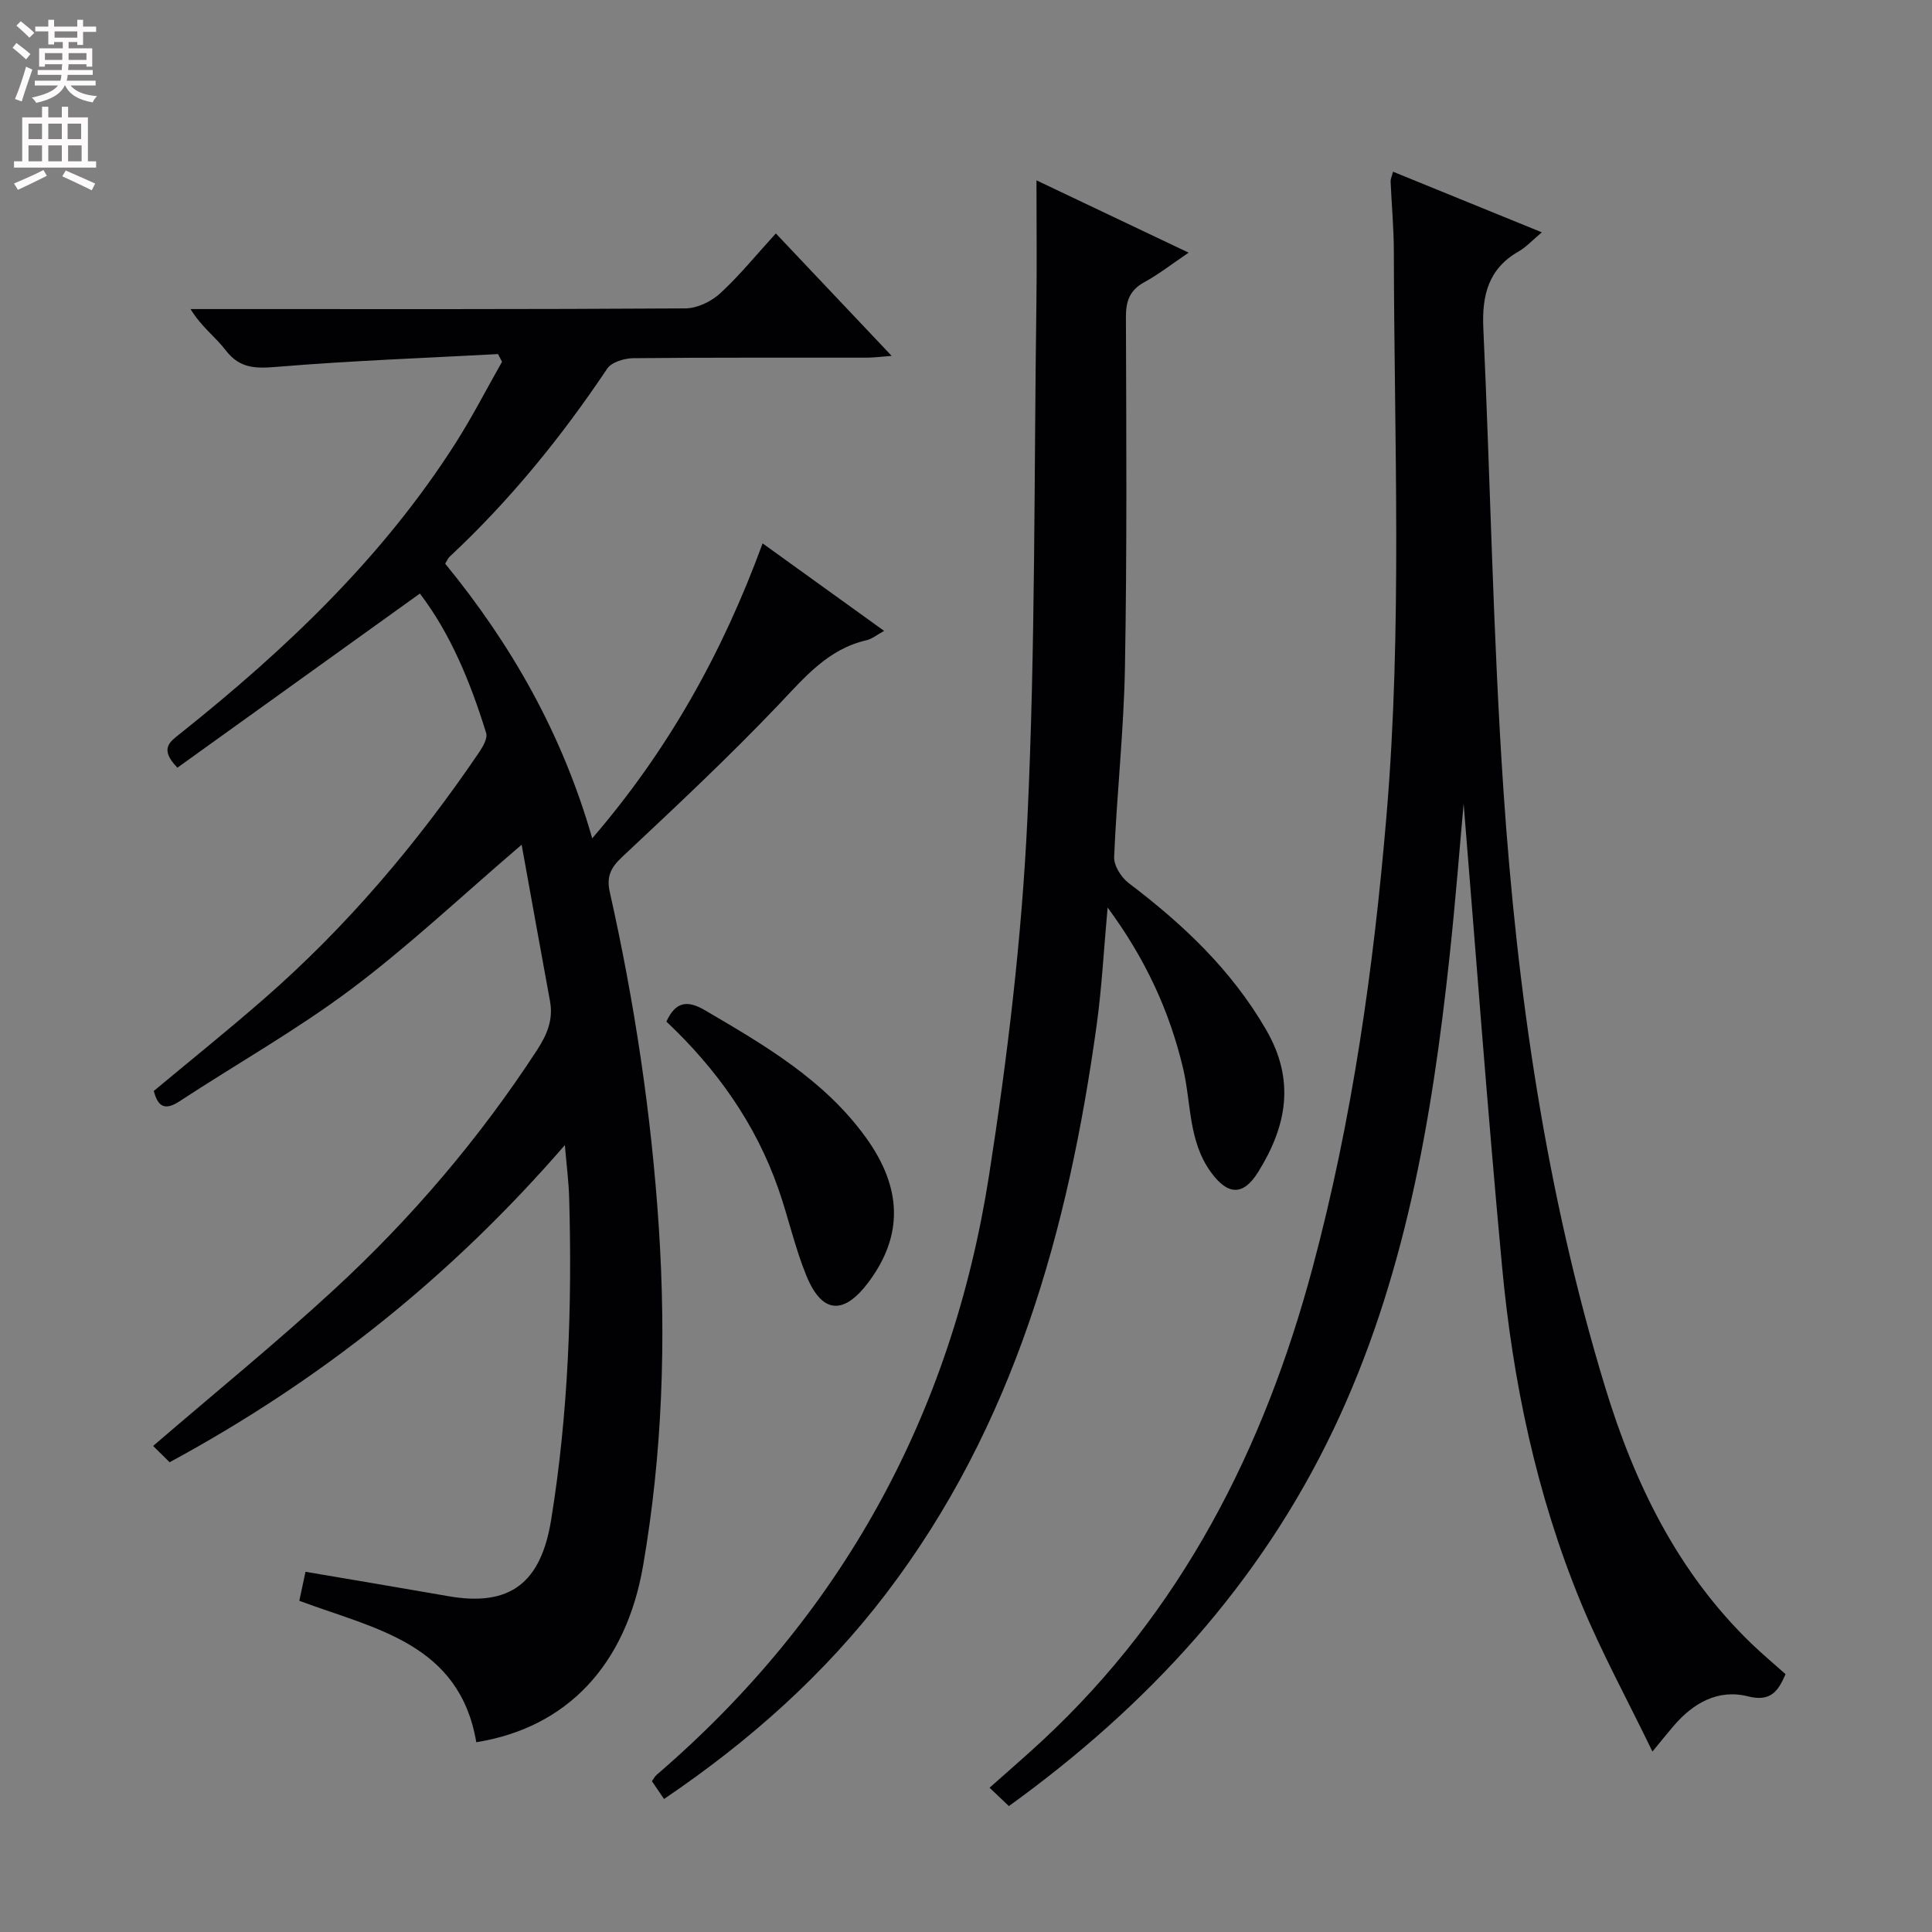 <svg enable-background="new 0 0 400 400" viewBox="0 0 400 400" xmlns="http://www.w3.org/2000/svg"><rect x="0" y="0" width="400" height="400" fill="#808080" stroke="none"/><g fill="#010103"><path d="m108 174.89c-12.51 10.7-23.42 21.01-35.35 29.95-11.28 8.45-23.66 15.42-35.48 23.17-3.03 1.99-4.48 1.13-5.33-2.14 7.61-6.34 15.36-12.56 22.84-19.09 17.16-14.97 31.75-32.22 44.52-51.03.79-1.16 1.79-2.91 1.45-4-3.24-10.48-7.37-20.56-13.72-28.86-16.96 12.18-33.66 24.17-50.2 36.05-3.81-3.93-1.56-5.35.58-7.06 21.85-17.42 41.98-36.5 57.1-60.28 3.43-5.4 6.36-11.12 9.53-16.7-.28-.53-.55-1.06-.83-1.59-15.22.82-30.46 1.37-45.64 2.63-4.45.37-7.8.44-10.76-3.44-2.09-2.74-5.03-4.84-7.26-8.51h4.99c32.49 0 64.99.07 97.48-.14 2.43-.02 5.33-1.42 7.17-3.1 4.02-3.7 7.49-7.99 11.54-12.42 7.92 8.38 15.64 16.53 23.98 25.35-2.24.17-3.63.36-5.01.37-16.16.02-32.33-.06-48.49.11-1.85.02-4.5.82-5.4 2.17-9.48 14.17-20.16 27.3-32.64 38.95-.35.32-.53.82-.9 1.42 13.66 16.69 24.23 35.14 30.44 56.87 15.88-18.44 27.04-38.59 35.28-61.07 8.55 6.16 16.6 11.96 25.16 18.12-1.51.82-2.52 1.68-3.67 1.94-7.94 1.83-12.73 7.61-18.05 13.21-10.43 10.96-21.5 21.32-32.54 31.67-2.37 2.22-3.25 4.09-2.54 7.25 5.13 22.87 8.61 45.97 10.15 69.39 1.54 23.5.75 46.83-3.25 70.06-3.55 20.58-15.74 33.55-34.54 36.57-3.49-20.55-21.08-23.47-36.64-29.28.44-2.06.88-4.12 1.28-6.01 10.02 1.71 19.8 3.34 29.58 5.05 12.89 2.26 19.18-2.85 21.28-15.81 3.58-22.12 4.36-44.34 3.73-66.67-.09-3.25-.52-6.48-.89-10.91-23.63 27.27-50.5 48.69-81.83 65.66-1.22-1.2-2.48-2.44-3.42-3.37 12.93-11.13 25.59-21.42 37.55-32.46 15.96-14.72 29.98-31.18 41.88-49.41 2.12-3.25 3.44-6.35 2.75-10.18-1.96-10.69-3.89-21.4-5.88-32.43z"/><path d="m288.41 35.55c10.03 4.09 19.93 8.12 30.81 12.55-2.02 1.69-3.25 3.07-4.76 3.93-6.34 3.6-7.67 9.16-7.35 15.99 1.47 31.9 2.01 63.86 4.17 95.7 2.83 41.79 8.79 83.2 21.03 123.42 6.06 19.93 15.03 38.42 30.33 53.17 2.26 2.18 4.68 4.2 7.04 6.31-1.53 3.5-3.05 5.79-7.79 4.59-6.19-1.56-11.34 1.39-15.4 6.14-1.18 1.38-2.31 2.79-4.37 5.29-5.21-10.77-10.6-20.62-14.85-30.93-9.16-22.26-14.07-45.67-16.29-69.55-3.08-33.08-5.53-66.23-7.95-95.76-.75 8.17-1.66 20.03-2.94 31.86-3.63 33.63-9.29 66.83-24.01 97.7-15.25 31.97-38.44 57.21-67.2 77.97-1.35-1.28-2.51-2.38-4-3.8 3.79-3.38 7.41-6.49 10.91-9.74 28.83-26.78 45.88-60.33 55.94-97.82 8.24-30.72 12.66-62.06 15.33-93.71 3.29-38.92 1.58-77.89 1.52-116.84-.01-4.81-.46-9.62-.67-14.44-.03-.46.21-.93.5-2.03z"/><path d="m137.48 372.46c-1.05-1.54-1.78-2.61-2.51-3.68.39-.54.62-1.01.98-1.32 38.27-32.89 61.1-74.56 68.83-124.17 3.81-24.4 6.76-49.06 7.93-73.71 1.67-35.37 1.37-70.84 1.86-106.27.12-8.44.02-16.89.02-25.97 10.14 4.82 20.52 9.76 31.5 14.97-3.4 2.3-6.14 4.45-9.15 6.1-3.04 1.67-3.85 3.91-3.83 7.27.08 24.15.23 48.3-.2 72.44-.23 13.11-1.69 26.19-2.24 39.3-.08 1.79 1.47 4.24 3.01 5.41 11.23 8.51 21.24 17.92 28.44 30.34 6.1 10.51 4.28 19.96-1.61 29.45-3.14 5.07-6.38 4.88-9.91-.08-4.6-6.47-3.96-14.24-5.67-21.42-2.81-11.78-7.73-22.54-15.61-33.22-.8 8.78-1.2 16.61-2.27 24.34-5.87 42.42-17.09 82.92-43.59 117.69-12.74 16.69-28.18 30.49-45.98 42.53z"/><path d="m137.97 211.51c1.91-4.15 4.32-4.49 7.98-2.35 12.35 7.24 24.72 14.42 33.33 26.36 7.55 10.47 7.71 20.26.62 29.83-5.18 6.99-9.71 6.71-12.96-1.26-2.37-5.8-3.71-12-5.78-17.93-4.73-13.58-12.88-24.93-23.19-34.65z"/></g><path d="m2.6 9.9.8-1c.9.7 1.9 1.4 2.9 2.3l-.9 1.1c-1.1-1-2-1.8-2.8-2.4zm.5 10.6c.9-2.1 1.6-4.3 2.3-6.7.4.2.8.4 1.3.6-.7 2.1-1.5 4.3-2.2 6.6zm.3-15.2.9-.9c1 .8 2 1.6 2.8 2.4l-1 1c-.9-.9-1.8-1.7-2.7-2.5zm12.6-1.2h1.2v1.4h2.7v1.1h-2.7v2.7h-1.2v-.6h-1.8v1.3h4.9v3.8h-1.2v-.5h-3.7c0 .4-.1.9-.1 1.2h5.1v1h-5.2c0 .5-.1.9-.2 1.2h6v1h-5.2c1.1 1.3 2.9 2 5.5 2.2-.4.4-.7.8-.9 1.3-2.9-.5-4.8-1.6-5.7-3.5h-.1c-.8 1.7-2.7 2.9-5.9 3.6-.2-.4-.6-.8-.9-1.1 2.8-.6 4.6-1.4 5.4-2.5h-4.8v-1h5.3c.1-.3.2-.7.2-1.2h-4.9v-1h5c0-.4 0-.8.1-1.2h-3.6v.5h-1.2v-3.8h4.9v-1.3h-1.8v.5h-1.2v-2.7h-2.7v-1h2.7v-1.4h1.2v1.4h4.8zm-6.7 8.3h3.6c0-.4 0-.9 0-1.4h-3.6zm1.9-4.6h4.8v-1.3h-4.7v1.3zm6.7 3.2h-3.7v1.4h3.7z" fill="#fcfafa"/><path d="m8.7 22.1h1.3v2.2h2.8v-2.2h1.3v2.2h4.1v9.1h1.7v1.3h-17v-1.3h1.7v-9.1h4.1zm.3 13.1.7 1.2c-1.8.9-3.8 1.9-6 2.9-.2-.4-.5-.8-.8-1.3 2.3-1 4.4-1.9 6.1-2.8zm-3.1-6.4h2.8v-3.2h-2.8zm0 4.6h2.8v-3.3h-2.8zm4.1-4.6h2.8v-3.2h-2.8zm0 4.6h2.8v-3.3h-2.8zm3.6 1.9c2.1.9 4.1 1.8 6.1 2.7l-.7 1.4c-2.2-1.1-4.2-2-6.1-2.9zm3.2-9.7h-2.8v3.2h2.8zm-2.7 7.8h2.8v-3.3h-2.8z" fill="#fcfafa"/></svg>